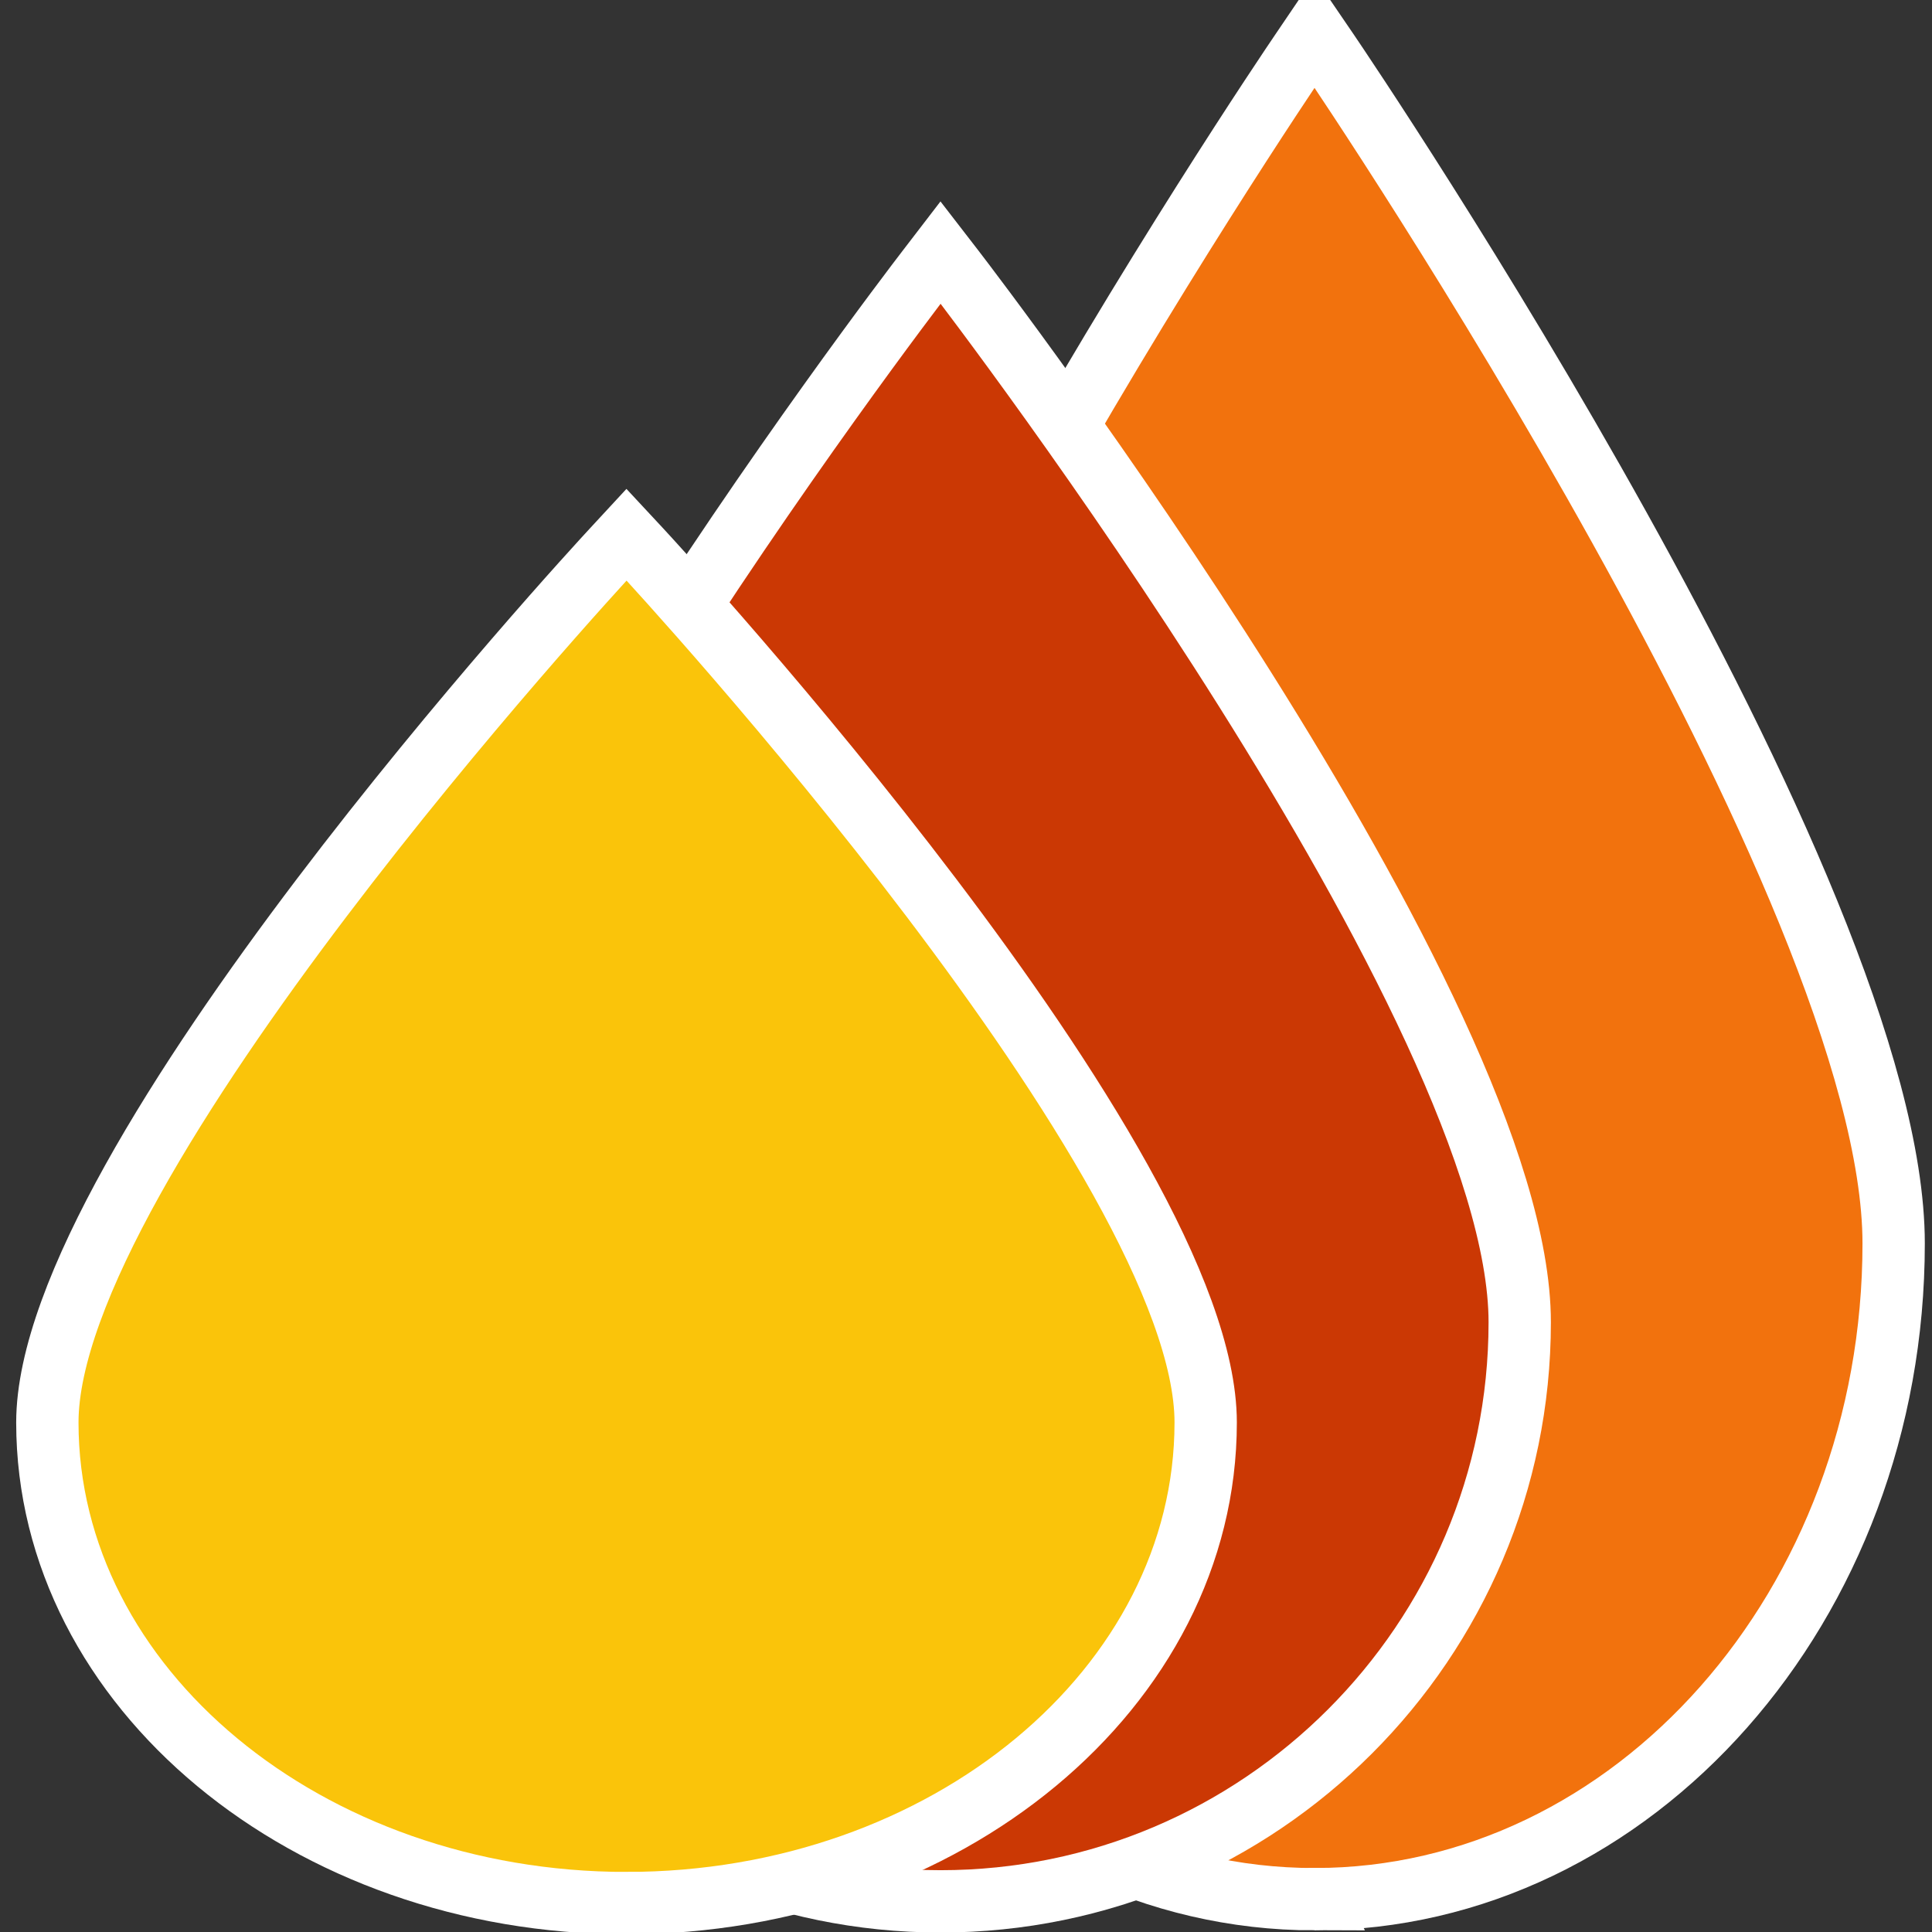 <svg width="310" height="310" xmlns="http://www.w3.org/2000/svg">
 <rect width="100%" height="100%" fill="#333333" stroke="none"/>
 <g>
  <title>background</title>
  <rect x="-1" y="-1" width="312" height="312" id="canvas_background" fill="none"/>
 </g>

 <g>
  <title>Layer 1</title>
  <g id="svg_65" stroke="null">
   <path d="m210.916,304.735c51.24,0 92.931,-47.195 92.931,-105.21c0,-56.818 -87.094,-185.774 -90.803,-191.234l-2.128,-3.119l-2.128,3.14c-3.704,5.45 -90.802,134.415 -90.802,191.224c0.001,58.005 41.691,105.2 92.93,105.2z" id="svg_64" fill="#f2720d" stroke-width="10" stroke="#ffffff"/>
  </g>
  <g id="svg_67" stroke="null">
   <path d="m150.916,305.083c51.24,0 92.931,-41.681 92.931,-92.918c0,-50.18 -87.094,-164.069 -90.803,-168.891l-2.128,-2.755l-2.128,2.773c-3.704,4.813 -90.802,118.71 -90.802,168.882c0.001,51.228 41.691,92.909 92.93,92.909z" id="svg_66" fill="#cb3804" stroke-width="10" stroke="#ffffff"/>
  </g>
  <g id="svg_4"/>
  <g id="svg_5"/>
  <g id="svg_6"/>
  <g id="svg_7"/>
  <g id="svg_8"/>
  <g id="svg_9"/>
  <g id="svg_10"/>
  <g id="svg_11"/>
  <g id="svg_12"/>
  <g id="svg_13"/>
  <g id="svg_14"/>
  <g id="svg_15"/>
  <g id="svg_16"/>
  <g id="svg_17"/>
  <g id="svg_18"/>
  <g id="svg_21"/>
  <g id="svg_22"/>
  <g id="svg_23"/>
  <g id="svg_24"/>
  <g id="svg_25"/>
  <g id="svg_26"/>
  <g id="svg_27"/>
  <g id="svg_28"/>
  <g id="svg_29"/>
  <g id="svg_30"/>
  <g id="svg_31"/>
  <g id="svg_32"/>
  <g id="svg_33"/>
  <g id="svg_34"/>
  <g id="svg_35"/>
  <g id="svg_73" stroke="null">
   <path d="m100.527,305.36c51.24,0 92.931,-34.591 92.931,-77.113c0,-41.645 -87.094,-136.162 -90.803,-140.164l-2.128,-2.286l-2.128,2.301c-3.704,3.994 -90.802,98.518 -90.802,140.157c0.001,42.515 41.691,77.106 92.93,77.106z" id="svg_72" fill="#fac40a" stroke-width="10" stroke="#ffffff"/>
  </g>
 </g>
</svg>